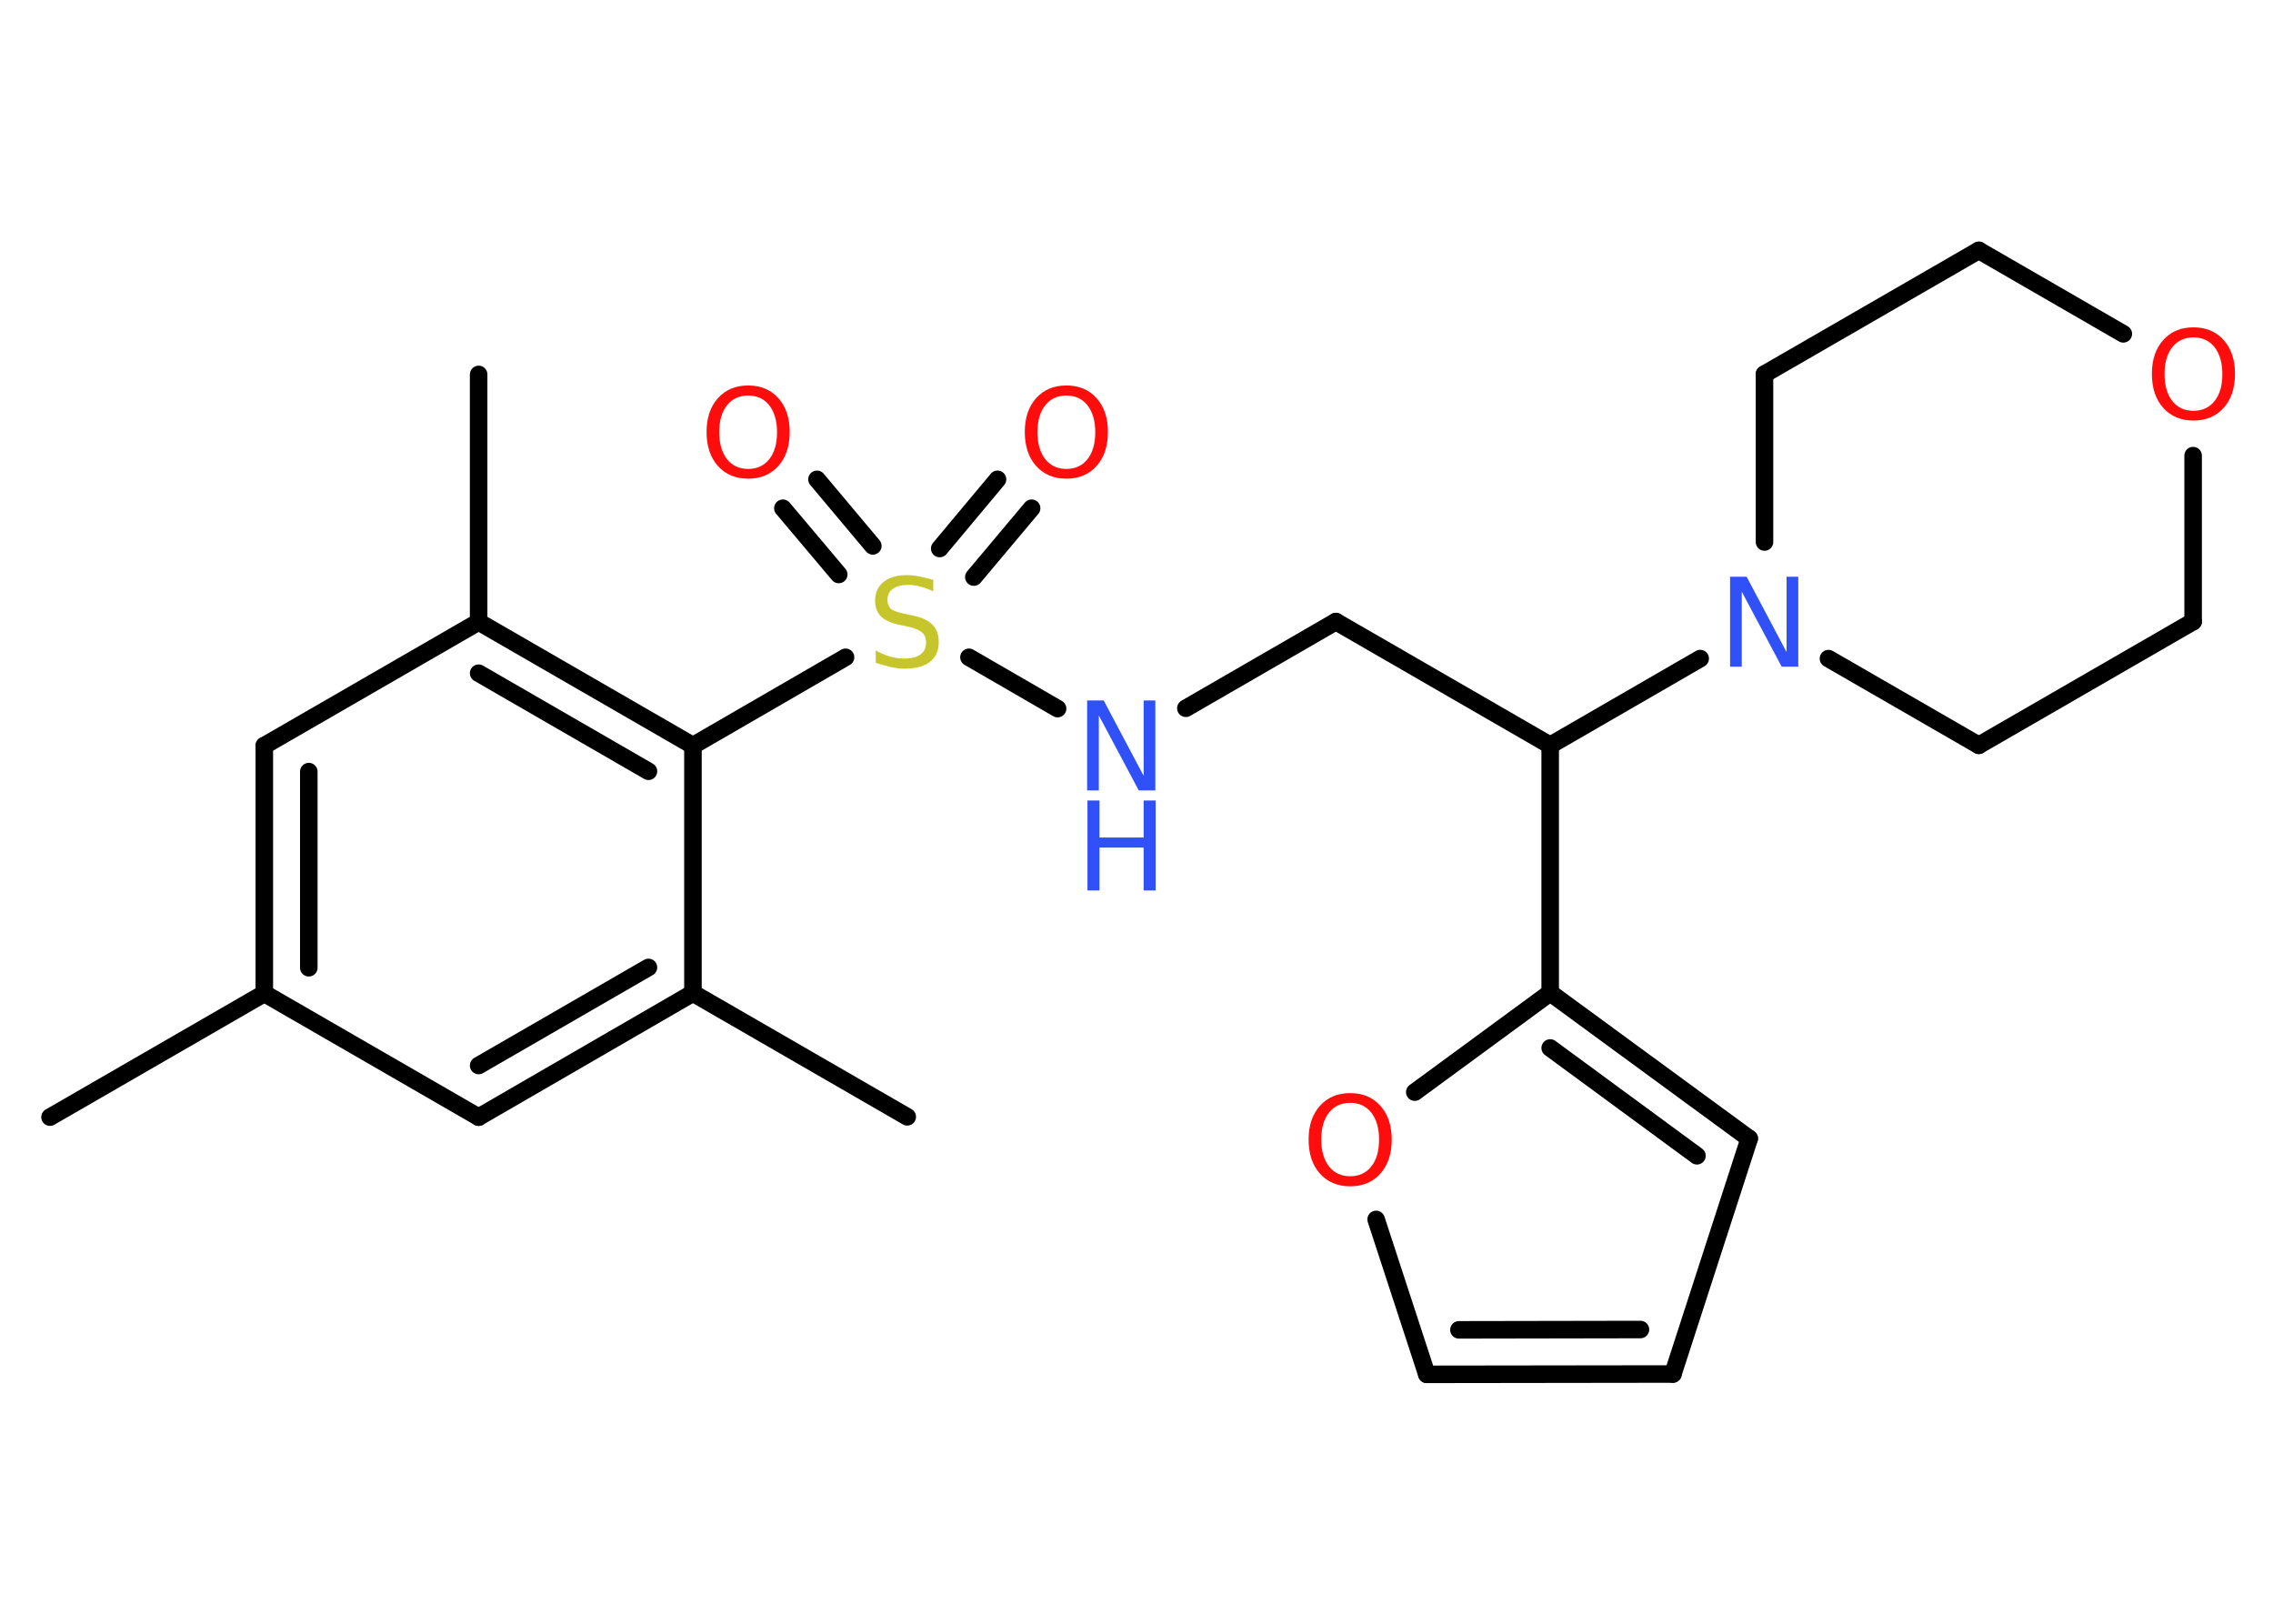 <?xml version='1.0' encoding='UTF-8'?>
<!DOCTYPE svg PUBLIC "-//W3C//DTD SVG 1.1//EN" "http://www.w3.org/Graphics/SVG/1.1/DTD/svg11.dtd">
<svg version='1.2' xmlns='http://www.w3.org/2000/svg' xmlns:xlink='http://www.w3.org/1999/xlink' width='70.0mm' height='50.0mm' viewBox='0 0 70.0 50.0'>
  <desc>Generated by the Chemistry Development Kit (http://github.com/cdk)</desc>
  <g stroke-linecap='round' stroke-linejoin='round' stroke='#000000' stroke-width='.54' fill='#FF0D0D'>
    <rect x='.0' y='.0' width='70.0' height='50.0' fill='#FFFFFF' stroke='none'/>
    <g id='mol1' class='mol'>
      <line id='mol1bnd1' class='bond' x1='1.54' y1='34.4' x2='8.14' y2='30.59'/>
      <g id='mol1bnd2' class='bond'>
        <line x1='8.14' y1='22.96' x2='8.14' y2='30.59'/>
        <line x1='9.51' y1='23.76' x2='9.51' y2='29.8'/>
      </g>
      <line id='mol1bnd3' class='bond' x1='8.14' y1='22.96' x2='14.74' y2='19.15'/>
      <line id='mol1bnd4' class='bond' x1='14.74' y1='19.15' x2='14.74' y2='11.53'/>
      <g id='mol1bnd5' class='bond'>
        <line x1='21.34' y1='22.96' x2='14.74' y2='19.15'/>
        <line x1='19.97' y1='23.75' x2='14.74' y2='20.73'/>
      </g>
      <line id='mol1bnd6' class='bond' x1='21.34' y1='22.96' x2='26.04' y2='20.24'/>
      <g id='mol1bnd7' class='bond'>
        <line x1='28.94' y1='16.89' x2='30.72' y2='14.76'/>
        <line x1='29.99' y1='17.77' x2='31.77' y2='15.65'/>
      </g>
      <g id='mol1bnd8' class='bond'>
        <line x1='25.83' y1='17.69' x2='24.11' y2='15.65'/>
        <line x1='26.88' y1='16.81' x2='25.16' y2='14.76'/>
      </g>
      <line id='mol1bnd9' class='bond' x1='29.84' y1='20.24' x2='32.57' y2='21.82'/>
      <line id='mol1bnd10' class='bond' x1='36.52' y1='21.81' x2='41.14' y2='19.14'/>
      <line id='mol1bnd11' class='bond' x1='41.14' y1='19.14' x2='47.74' y2='22.95'/>
      <line id='mol1bnd12' class='bond' x1='47.74' y1='22.95' x2='47.74' y2='30.57'/>
      <g id='mol1bnd13' class='bond'>
        <line x1='53.87' y1='35.06' x2='47.74' y2='30.57'/>
        <line x1='52.26' y1='35.59' x2='47.74' y2='32.27'/>
      </g>
      <line id='mol1bnd14' class='bond' x1='53.87' y1='35.06' x2='51.52' y2='42.31'/>
      <g id='mol1bnd15' class='bond'>
        <line x1='43.94' y1='42.32' x2='51.52' y2='42.31'/>
        <line x1='44.93' y1='40.95' x2='50.52' y2='40.94'/>
      </g>
      <line id='mol1bnd16' class='bond' x1='43.94' y1='42.32' x2='42.38' y2='37.55'/>
      <line id='mol1bnd17' class='bond' x1='47.74' y1='30.57' x2='43.57' y2='33.63'/>
      <line id='mol1bnd18' class='bond' x1='47.74' y1='22.95' x2='52.36' y2='20.28'/>
      <line id='mol1bnd19' class='bond' x1='54.34' y1='16.69' x2='54.34' y2='11.52'/>
      <line id='mol1bnd20' class='bond' x1='54.34' y1='11.52' x2='60.94' y2='7.71'/>
      <line id='mol1bnd21' class='bond' x1='60.94' y1='7.71' x2='65.39' y2='10.28'/>
      <line id='mol1bnd22' class='bond' x1='67.54' y1='14.03' x2='67.54' y2='19.14'/>
      <line id='mol1bnd23' class='bond' x1='67.54' y1='19.14' x2='60.94' y2='22.95'/>
      <line id='mol1bnd24' class='bond' x1='56.31' y1='20.28' x2='60.94' y2='22.95'/>
      <line id='mol1bnd25' class='bond' x1='21.34' y1='22.96' x2='21.34' y2='30.58'/>
      <line id='mol1bnd26' class='bond' x1='21.34' y1='30.58' x2='27.94' y2='34.39'/>
      <g id='mol1bnd27' class='bond'>
        <line x1='14.74' y1='34.4' x2='21.34' y2='30.58'/>
        <line x1='14.74' y1='32.81' x2='19.97' y2='29.79'/>
      </g>
      <line id='mol1bnd28' class='bond' x1='8.14' y1='30.59' x2='14.74' y2='34.4'/>
      <path id='mol1atm7' class='atom' d='M28.74 17.85v.36q-.21 -.1 -.4 -.15q-.19 -.05 -.37 -.05q-.31 .0 -.47 .12q-.17 .12 -.17 .34q.0 .18 .11 .28q.11 .09 .42 .15l.23 .05q.42 .08 .62 .28q.2 .2 .2 .54q.0 .4 -.27 .61q-.27 .21 -.79 .21q-.2 .0 -.42 -.05q-.22 -.05 -.46 -.13v-.38q.23 .13 .45 .19q.22 .06 .43 .06q.32 .0 .5 -.13q.17 -.13 .17 -.36q.0 -.21 -.13 -.32q-.13 -.11 -.41 -.17l-.23 -.05q-.42 -.08 -.61 -.26q-.19 -.18 -.19 -.49q.0 -.37 .26 -.58q.26 -.21 .71 -.21q.19 .0 .39 .04q.2 .04 .41 .1z' stroke='none' fill='#C6C62C'/>
      <path id='mol1atm8' class='atom' d='M32.84 12.18q-.41 .0 -.65 .3q-.24 .3 -.24 .83q.0 .52 .24 .83q.24 .3 .65 .3q.41 .0 .65 -.3q.24 -.3 .24 -.83q.0 -.52 -.24 -.83q-.24 -.3 -.65 -.3zM32.84 11.87q.58 .0 .93 .39q.35 .39 .35 1.04q.0 .66 -.35 1.05q-.35 .39 -.93 .39q-.58 .0 -.93 -.39q-.35 -.39 -.35 -1.05q.0 -.65 .35 -1.04q.35 -.39 .93 -.39z' stroke='none'/>
      <path id='mol1atm9' class='atom' d='M23.04 12.18q-.41 .0 -.65 .3q-.24 .3 -.24 .83q.0 .52 .24 .83q.24 .3 .65 .3q.41 .0 .65 -.3q.24 -.3 .24 -.83q.0 -.52 -.24 -.83q-.24 -.3 -.65 -.3zM23.04 11.87q.58 .0 .93 .39q.35 .39 .35 1.04q.0 .66 -.35 1.05q-.35 .39 -.93 .39q-.58 .0 -.93 -.39q-.35 -.39 -.35 -1.05q.0 -.65 .35 -1.04q.35 -.39 .93 -.39z' stroke='none'/>
      <g id='mol1atm10' class='atom'>
        <path d='M33.49 21.57h.5l1.23 2.32v-2.32h.36v2.77h-.51l-1.23 -2.31v2.31h-.36v-2.77z' stroke='none' fill='#3050F8'/>
        <path d='M33.49 24.65h.37v1.14h1.36v-1.14h.37v2.77h-.37v-1.32h-1.36v1.32h-.37v-2.77z' stroke='none' fill='#3050F8'/>
      </g>
      <path id='mol1atm17' class='atom' d='M41.58 33.96q-.41 .0 -.65 .3q-.24 .3 -.24 .83q.0 .52 .24 .83q.24 .3 .65 .3q.41 .0 .65 -.3q.24 -.3 .24 -.83q.0 -.52 -.24 -.83q-.24 -.3 -.65 -.3zM41.58 33.66q.58 .0 .93 .39q.35 .39 .35 1.04q.0 .66 -.35 1.05q-.35 .39 -.93 .39q-.58 .0 -.93 -.39q-.35 -.39 -.35 -1.05q.0 -.65 .35 -1.04q.35 -.39 .93 -.39z' stroke='none'/>
      <path id='mol1atm18' class='atom' d='M53.29 17.76h.5l1.23 2.32v-2.32h.36v2.77h-.51l-1.23 -2.31v2.31h-.36v-2.77z' stroke='none' fill='#3050F8'/>
      <path id='mol1atm21' class='atom' d='M67.55 10.39q-.41 .0 -.65 .3q-.24 .3 -.24 .83q.0 .52 .24 .83q.24 .3 .65 .3q.41 .0 .65 -.3q.24 -.3 .24 -.83q.0 -.52 -.24 -.83q-.24 -.3 -.65 -.3zM67.55 10.08q.58 .0 .93 .39q.35 .39 .35 1.04q.0 .66 -.35 1.05q-.35 .39 -.93 .39q-.58 .0 -.93 -.39q-.35 -.39 -.35 -1.05q.0 -.65 .35 -1.04q.35 -.39 .93 -.39z' stroke='none'/>
    </g>
  </g>
</svg>
